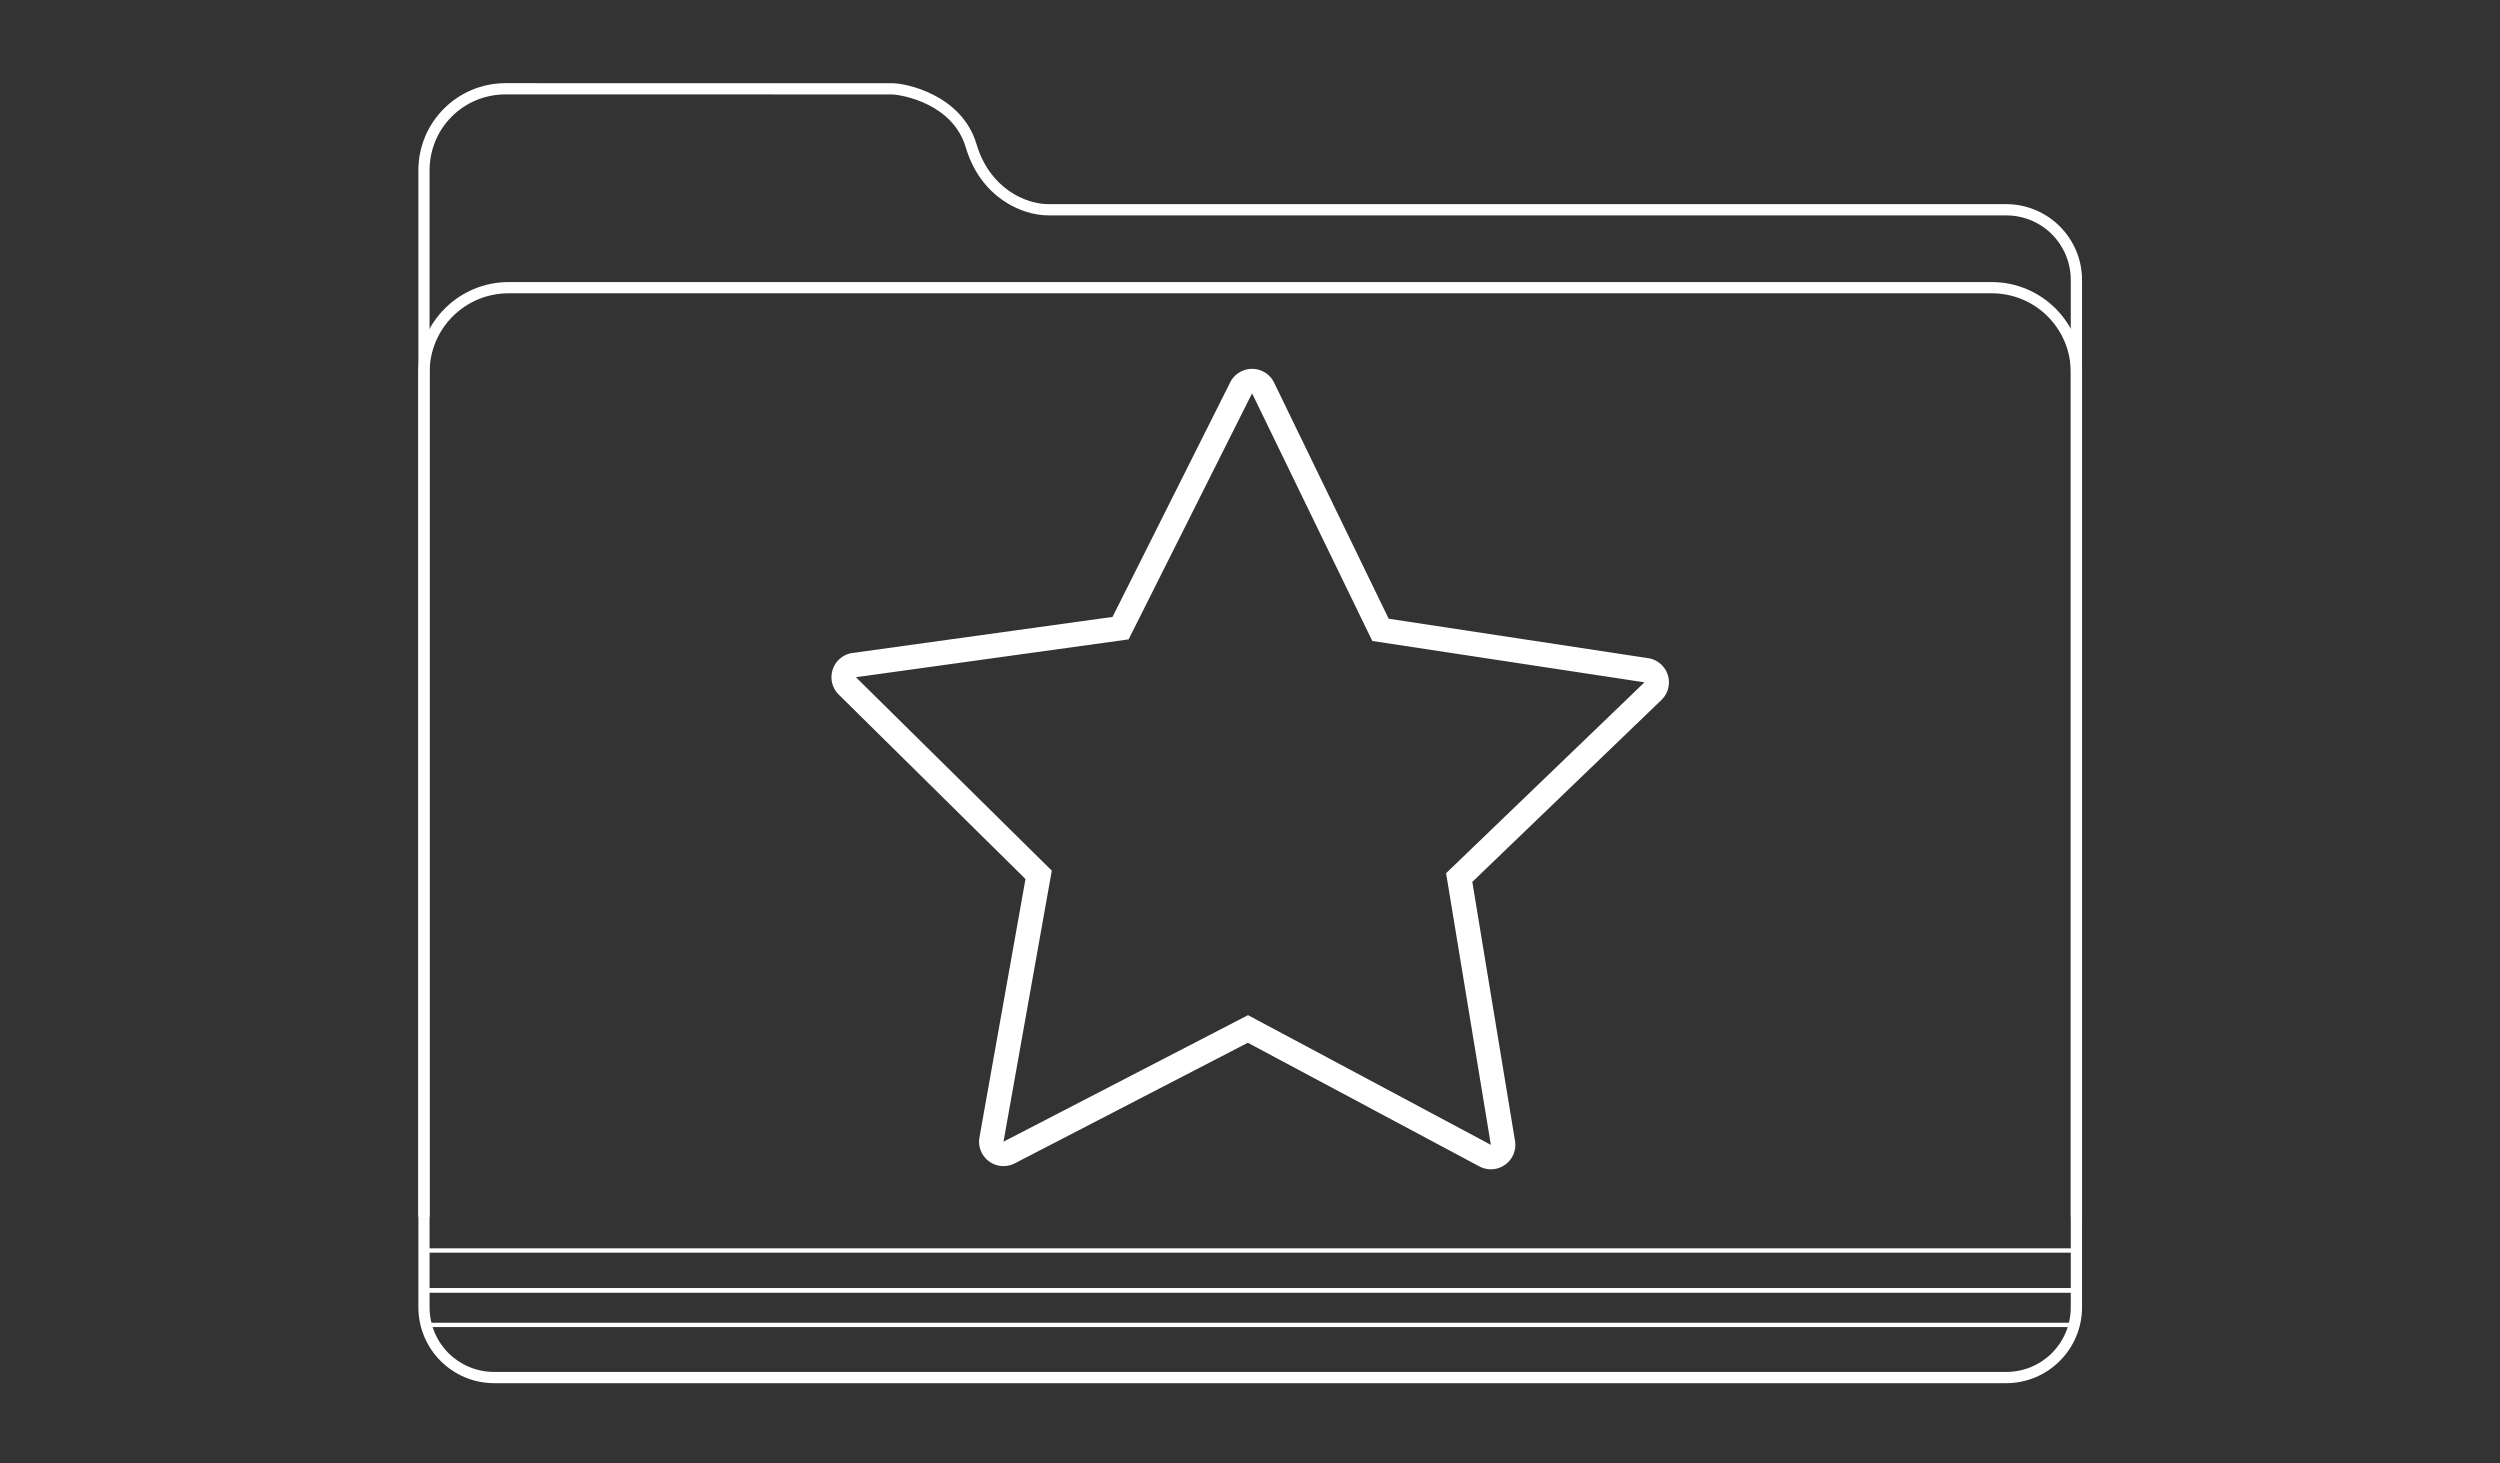 <?xml version="1.0" encoding="UTF-8" standalone="no"?>
<!-- Created with Inkscape (http://www.inkscape.org/) -->

<svg
   xmlns:dc="http://purl.org/dc/elements/1.1/"
   xmlns:cc="http://creativecommons.org/ns#"
   xmlns:rdf="http://www.w3.org/1999/02/22-rdf-syntax-ns#"
   xmlns:svg="http://www.w3.org/2000/svg"
   xmlns="http://www.w3.org/2000/svg"
   xmlns:sodipodi="http://sodipodi.sourceforge.net/DTD/sodipodi-0.dtd"
   xmlns:inkscape="http://www.inkscape.org/namespaces/inkscape"
   width="598"
   height="350"
   viewBox="0 0 158.221 92.604"
   version="1.1"
   id="svg29"
   inkscape:version="0.92.0 r15299"
   sodipodi:docname="Favorites_controller_Line_udb.svg">
  <rect x="0" y="0" width="158.221" height="92.604" fill="#333333" stroke="none"/>
  <defs
     id="defs23" />
  <sodipodi:namedview
     id="base"
     pagecolor="#ffffff"
     bordercolor="#666666"
     borderopacity="1.0"
     inkscape:pageopacity="0.0"
     inkscape:pageshadow="2"
     inkscape:zoom="0.98994949"
     inkscape:cx="358.75574"
     inkscape:cy="141.44599"
     inkscape:document-units="mm"
     inkscape:current-layer="layer1"
     showgrid="false"
     units="px"
     inkscape:window-width="1920"
     inkscape:window-height="1137"
     inkscape:window-x="1912"
     inkscape:window-y="-8"
     inkscape:window-maximized="1" />
  <g
     inkscape:label="Layer 1"
     inkscape:groupmode="layer"
     id="layer1"
     transform="translate(0,-204.396)">
    <g
       transform="matrix(1.21,0,0,1.21,37.61,-109.563)"
       id="g5776">
      <path
         inkscape:connector-curvature="0"
         id="path7905"
         d="m -4.639,263.82 c -2.521,0 -4.561,2.039 -4.561,4.561 v 5.74 1.672 52.051 c 0,2.195 1.776,3.973 3.971,3.973 H 73.844 c 2.195,0 3.973,-1.778 3.973,-3.973 v -53.723 c 0,-2.195 -1.777,-3.973 -3.973,-3.973 H 24.816 23.756 c -1.182,0 -3.07,-0.807 -3.76,-3.133 -0.391,-1.318 -1.347,-2.124 -2.266,-2.588 -0.918,-0.464 -1.774,-0.605 -2.166,-0.605 -5.456,3.2e-4 -15.394,-0.002 -19.91,-0.002 z m 0,0.588 c 4.415,0 14.666,0.002 20.203,0.002 0.222,0 1.078,0.125 1.9,0.541 0.823,0.416 1.634,1.102 1.969,2.232 0.762,2.571 2.874,3.553 4.322,3.553 h 1.061 49.027 c 1.88,0 3.385,1.505 3.385,3.385 v 53.723 c 0,1.88 -1.505,3.385 -3.385,3.385 H -5.229 c -1.88,0 -3.385,-1.505 -3.385,-3.385 v -52.051 -1.672 -5.74 c 0,-2.206 1.768,-3.973 3.975,-3.973 z"
         style="color:#000000;font-style:normal;font-variant:normal;font-weight:normal;font-stretch:normal;font-size:medium;line-height:normal;font-family:sans-serif;font-variant-ligatures:normal;font-variant-position:normal;font-variant-caps:normal;font-variant-numeric:normal;font-variant-alternates:normal;font-feature-settings:normal;text-indent:0;text-align:start;text-decoration:none;text-decoration-line:none;text-decoration-style:solid;text-decoration-color:#000000;letter-spacing:normal;word-spacing:normal;text-transform:none;writing-mode:lr-tb;direction:ltr;text-orientation:mixed;dominant-baseline:auto;baseline-shift:baseline;text-anchor:start;white-space:normal;shape-padding:0;clip-rule:nonzero;display:inline;overflow:visible;visibility:visible;opacity:1;isolation:auto;mix-blend-mode:normal;color-interpolation:sRGB;color-interpolation-filters:linearRGB;solid-color:#000000;solid-opacity:1;vector-effect:none;fill:#ffffff;fill-opacity:1;fill-rule:nonzero;stroke:none;stroke-width:0.588;stroke-linecap:butt;stroke-linejoin:miter;stroke-miterlimit:4;stroke-dasharray:none;stroke-dashoffset:0;stroke-opacity:1;color-rendering:auto;image-rendering:auto;shape-rendering:auto;text-rendering:auto;enable-background:accumulate" />
      <path
         inkscape:connector-curvature="0"
         id="path7907"
         d="m -4.471,274.223 c -2.615,0 -4.73,2.115 -4.73,4.73 v 7.346 31.838 4.979 h 0.588 v -4.979 -31.838 -7.346 c 0,-2.3 1.843,-4.143 4.143,-4.143 H 73.086 c 2.3,0 4.143,1.843 4.143,4.143 v 7.346 31.838 4.979 h 0.588 v -4.979 -31.838 -7.346 c 0,-2.615 -2.115,-4.73 -4.73,-4.73 z"
         style="color:#000000;font-style:normal;font-variant:normal;font-weight:normal;font-stretch:normal;font-size:medium;line-height:normal;font-family:sans-serif;font-variant-ligatures:normal;font-variant-position:normal;font-variant-caps:normal;font-variant-numeric:normal;font-variant-alternates:normal;font-feature-settings:normal;text-indent:0;text-align:start;text-decoration:none;text-decoration-line:none;text-decoration-style:solid;text-decoration-color:#000000;letter-spacing:normal;word-spacing:normal;text-transform:none;writing-mode:lr-tb;direction:ltr;text-orientation:mixed;dominant-baseline:auto;baseline-shift:baseline;text-anchor:start;white-space:normal;shape-padding:0;clip-rule:nonzero;display:inline;overflow:visible;visibility:visible;opacity:1;isolation:auto;mix-blend-mode:normal;color-interpolation:sRGB;color-interpolation-filters:linearRGB;solid-color:#000000;solid-opacity:1;vector-effect:none;fill:#ffffff;fill-opacity:1;fill-rule:nonzero;stroke:none;stroke-width:0.588;stroke-linecap:butt;stroke-linejoin:miter;stroke-miterlimit:4;stroke-dasharray:none;stroke-dashoffset:0;stroke-opacity:1;color-rendering:auto;image-rendering:auto;shape-rendering:auto;text-rendering:auto;enable-background:accumulate" />
      <path
         inkscape:connector-curvature="0"
         id="rect7909"
         d="m -9.021,324.762 v 0.115 2.197 H 77.637 v -2.312 z m 0.229,0.229 H 77.408 v 1.855 H -8.793 Z"
         style="color:#000000;font-style:normal;font-variant:normal;font-weight:normal;font-stretch:normal;font-size:medium;line-height:normal;font-family:sans-serif;font-variant-ligatures:normal;font-variant-position:normal;font-variant-caps:normal;font-variant-numeric:normal;font-variant-alternates:normal;font-feature-settings:normal;text-indent:0;text-align:start;text-decoration:none;text-decoration-line:none;text-decoration-style:solid;text-decoration-color:#000000;letter-spacing:normal;word-spacing:normal;text-transform:none;writing-mode:lr-tb;direction:ltr;text-orientation:mixed;dominant-baseline:auto;baseline-shift:baseline;text-anchor:start;white-space:normal;shape-padding:0;clip-rule:nonzero;display:inline;overflow:visible;visibility:visible;opacity:1;isolation:auto;mix-blend-mode:normal;color-interpolation:sRGB;color-interpolation-filters:linearRGB;solid-color:#000000;solid-opacity:1;vector-effect:none;fill:#ffffff;fill-opacity:1;fill-rule:nonzero;stroke:none;stroke-width:0.228;stroke-linecap:butt;stroke-linejoin:miter;stroke-miterlimit:4;stroke-dasharray:none;stroke-dashoffset:0;stroke-opacity:1;color-rendering:auto;image-rendering:auto;shape-rendering:auto;text-rendering:auto;enable-background:accumulate" />
      <path
         inkscape:connector-curvature="0"
         id="rect5420"
         d="m -9.021,326.846 v 0.115 1.922 H 77.637 v -2.037 z m 0.229,0.229 H 77.408 v 1.58 H -8.793 Z"
         style="color:#000000;font-style:normal;font-variant:normal;font-weight:normal;font-stretch:normal;font-size:medium;line-height:normal;font-family:sans-serif;font-variant-ligatures:normal;font-variant-position:normal;font-variant-caps:normal;font-variant-numeric:normal;font-variant-alternates:normal;font-feature-settings:normal;text-indent:0;text-align:start;text-decoration:none;text-decoration-line:none;text-decoration-style:solid;text-decoration-color:#000000;letter-spacing:normal;word-spacing:normal;text-transform:none;writing-mode:lr-tb;direction:ltr;text-orientation:mixed;dominant-baseline:auto;baseline-shift:baseline;text-anchor:start;white-space:normal;shape-padding:0;clip-rule:nonzero;display:inline;overflow:visible;visibility:visible;opacity:1;isolation:auto;mix-blend-mode:normal;color-interpolation:sRGB;color-interpolation-filters:linearRGB;solid-color:#000000;solid-opacity:1;vector-effect:none;fill:#ffffff;fill-opacity:1;fill-rule:nonzero;stroke:none;stroke-width:0.228;stroke-linecap:butt;stroke-linejoin:miter;stroke-miterlimit:4;stroke-dasharray:none;stroke-dashoffset:0;stroke-opacity:1;color-rendering:auto;image-rendering:auto;shape-rendering:auto;text-rendering:auto;enable-background:accumulate" />
      <path
         inkscape:connector-curvature="0"
         id="path5179"
         d="m 34.429,278.763 a 1.279,1.279 0 0 0 -1.166,0.705 l -6.156,12.27 -13.596,1.885 a 1.279,1.279 0 0 0 -0.723,2.178 l 9.767,9.646 -2.408,13.513 a 1.279,1.279 0 0 0 1.846,1.36 l 12.191,-6.309 12.11,6.467 a 1.279,1.279 0 0 0 1.865,-1.336 l -2.233,-13.544 9.892,-9.517 a 1.279,1.279 0 0 0 -0.695,-2.186 l -13.571,-2.063 -5.994,-12.349 a 1.279,1.279 0 0 0 -1.128,-0.72 z m -0.023,1.28 6.289,12.953 14.236,2.163 -10.377,9.984 2.342,14.208 -12.702,-6.784 -12.789,6.618 2.526,-14.176 -10.246,-10.118 14.263,-1.978 z"
         style="color:#000000;clip-rule:nonzero;display:inline;overflow:visible;visibility:visible;opacity:1;isolation:auto;mix-blend-mode:normal;color-interpolation:sRGB;color-interpolation-filters:linearRGB;solid-color:#000000;solid-opacity:1;vector-effect:none;fill:#ffffff;fill-opacity:1;fill-rule:nonzero;stroke:none;stroke-width:0.388;stroke-linecap:butt;stroke-linejoin:miter;stroke-miterlimit:4;stroke-dasharray:none;stroke-dashoffset:0;stroke-opacity:1;color-rendering:auto;image-rendering:auto;shape-rendering:auto;text-rendering:auto;enable-background:accumulate" />
    </g>
  </g>
</svg>
